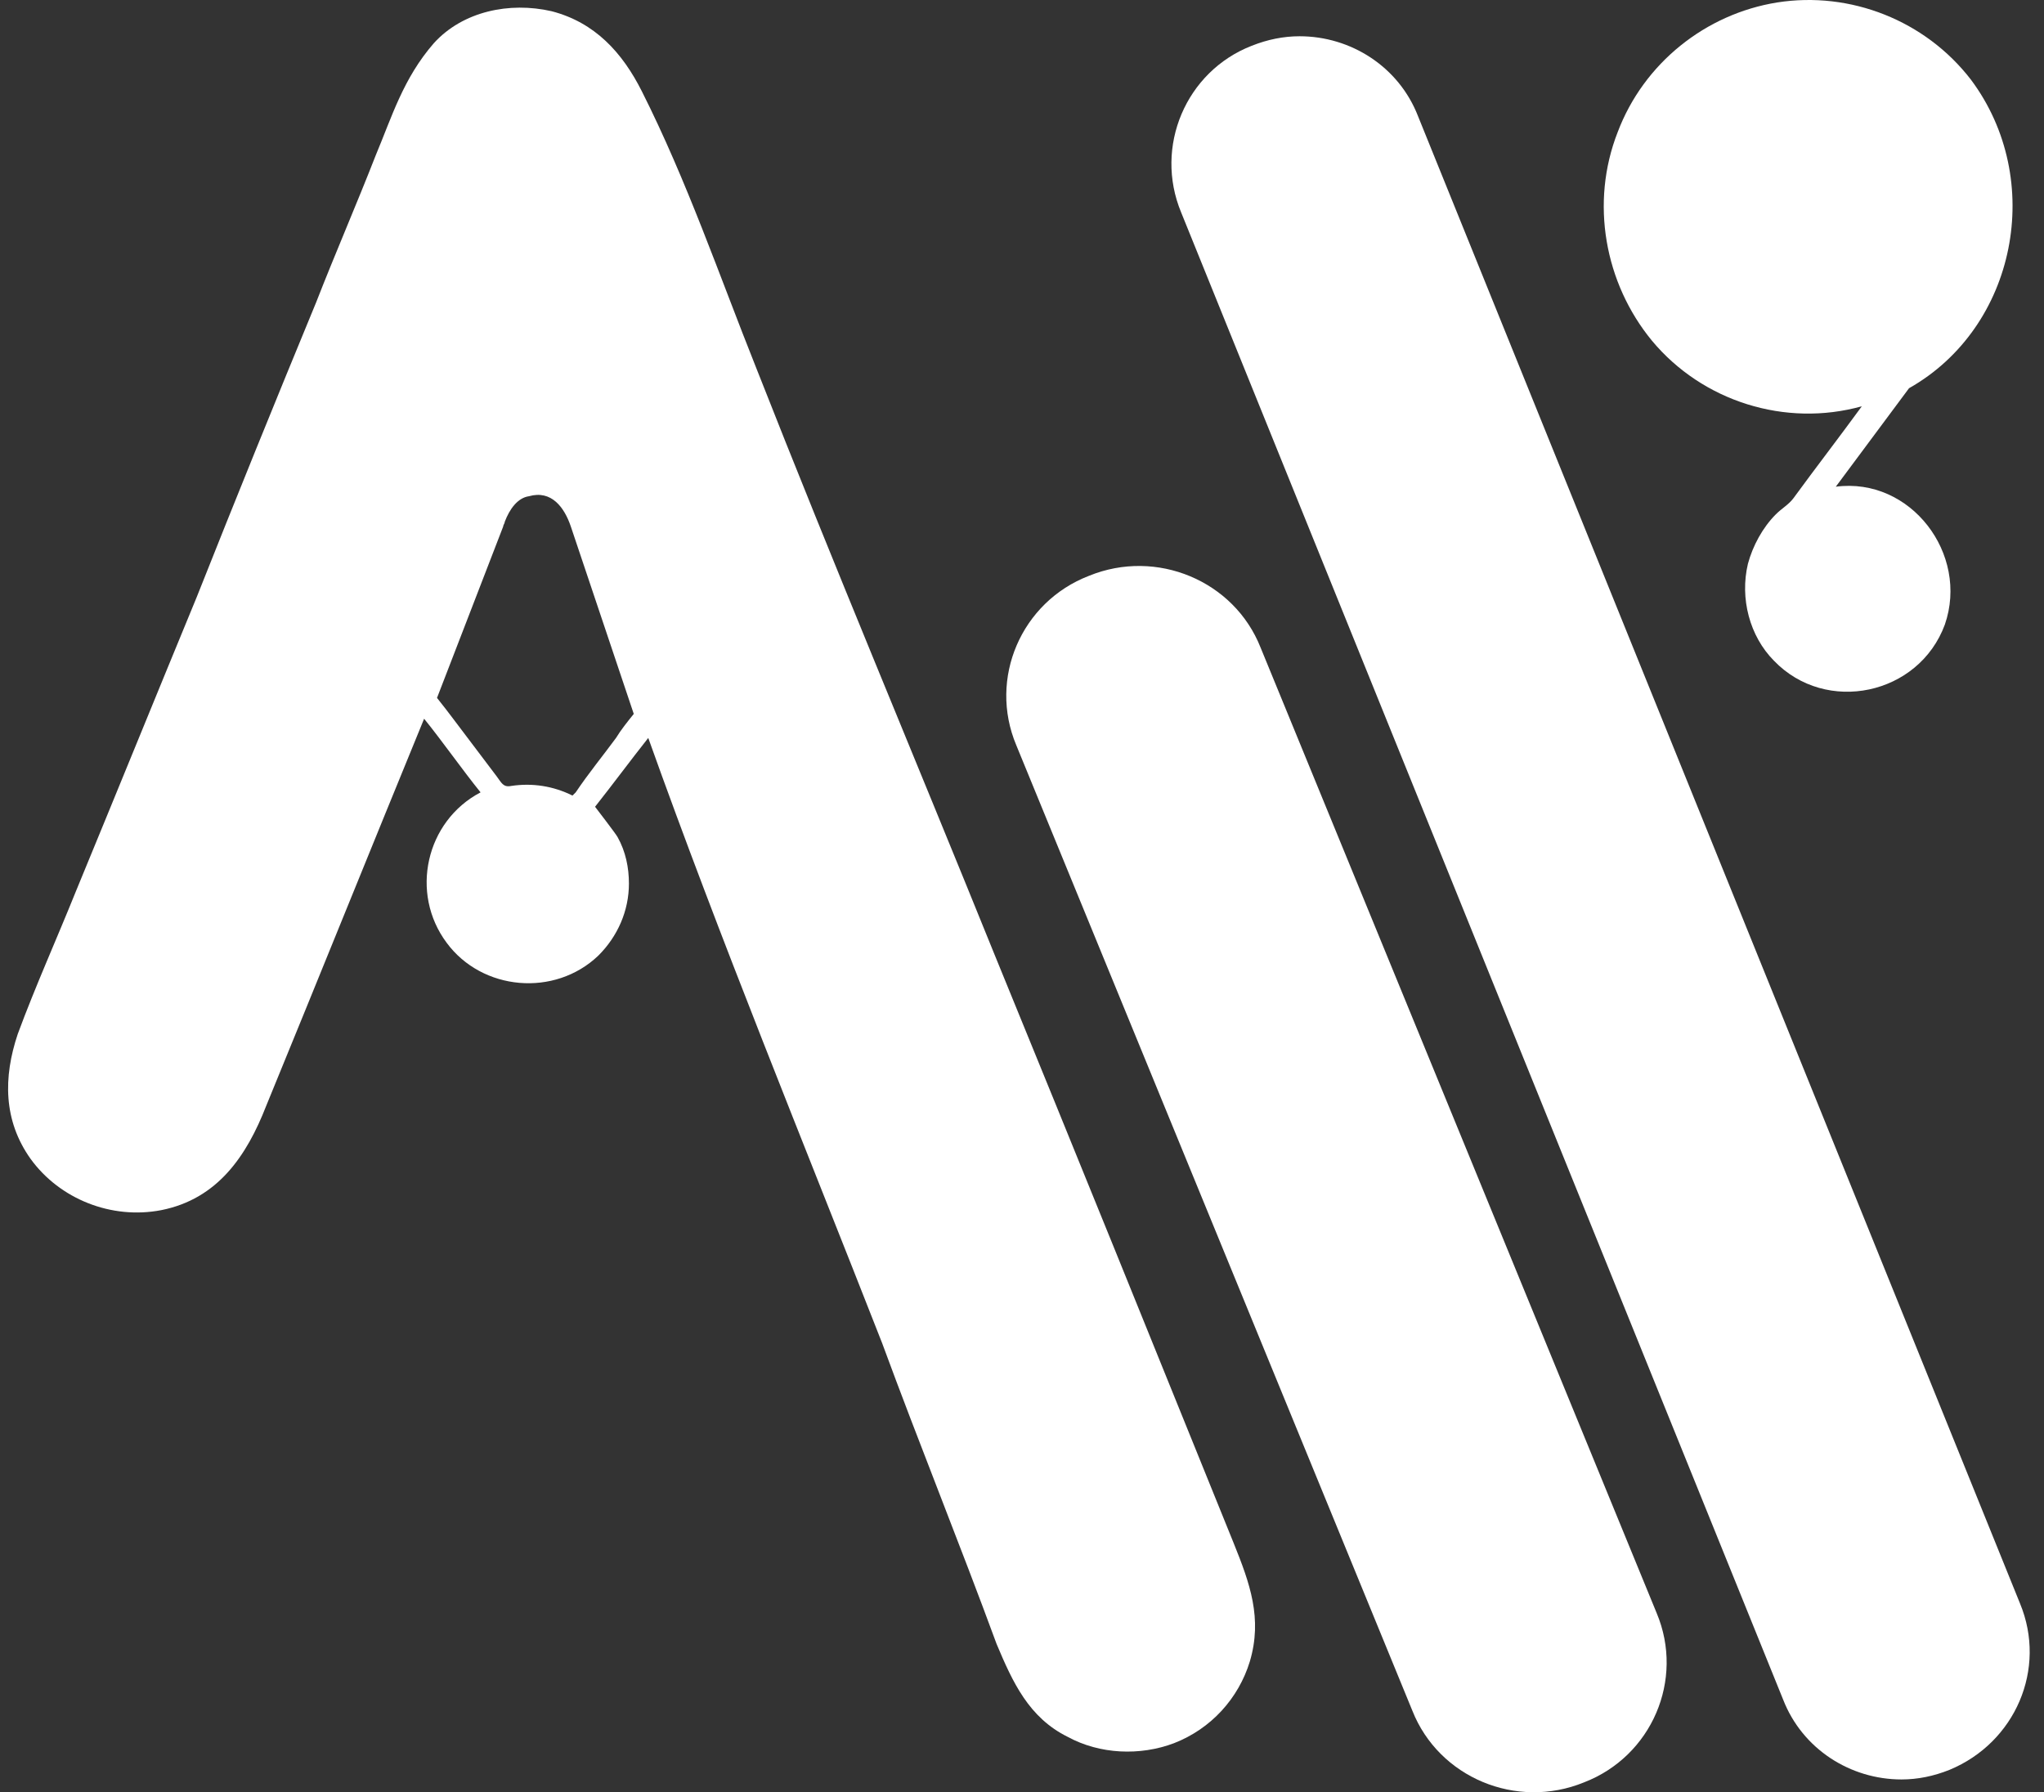 <?xml version="1.0" encoding="UTF-8"?>
<svg width="65px" height="57px" viewBox="0 0 65 57" version="1.1" xmlns="http://www.w3.org/2000/svg" xmlns:xlink="http://www.w3.org/1999/xlink">
    <rect x="0" y="0" width="65" height="57" fill="#333333" stroke="none"/>
    <!-- Generator: Sketch 52.5 (67469) - http://www.bohemiancoding.com/sketch -->
    <title>awfrejlogo2</title>
    <desc>Created with Sketch.</desc>
    <g id="Project" stroke="none" stroke-width="1" fill="none" fill-rule="evenodd">
        <g id="Works" transform="translate(-683, -1395)">
            <g id="Footer" transform="translate(0, 1363)">
                <g id="awfrejlogo2" transform="translate(683, 32)">
                    <path d="M31.692,52.284 C32.205,53.505 32.718,54.625 33.949,55.236 C34.974,55.796 36.256,55.847 37.333,55.44 C38.513,54.982 39.385,54.015 39.744,52.844 C40.154,51.469 39.744,50.349 39.231,49.076 C36.718,42.865 34.205,36.655 31.641,30.393 C29.128,24.182 26.513,17.971 24.051,11.709 C22.872,8.756 21.846,5.753 20.41,2.902 C19.795,1.68 18.923,0.713 17.538,0.356 C16.205,0.051 14.718,0.356 13.795,1.375 C12.821,2.495 12.462,3.716 11.949,4.938 C11.333,6.516 10.667,8.044 10.051,9.622 C8.769,12.727 7.487,15.884 6.256,18.989 C4.974,22.095 3.692,25.251 2.41,28.356 C1.795,29.884 1.128,31.36 0.564,32.887 C0.103,34.262 0.103,35.636 0.974,36.858 C1.897,38.131 3.538,38.793 5.128,38.487 C6.923,38.131 7.846,36.756 8.462,35.178 C10.154,31.055 11.795,26.982 13.487,22.858 C14.103,23.622 14.667,24.436 15.282,25.2 C13.538,26.116 13.026,28.407 14.205,29.985 C15.333,31.513 17.641,31.716 19.026,30.393 C19.641,29.782 20,28.967 20,28.102 C20,27.593 19.897,27.084 19.641,26.625 C19.59,26.524 18.923,25.658 18.923,25.658 C19.487,24.945 20.051,24.182 20.615,23.469 C22.923,29.935 25.538,36.298 28.051,42.713 C29.231,45.92 30.513,49.076 31.692,52.284 M16.821,15.782 C17.538,15.578 17.949,16.138 18.154,16.749 L20.154,22.705 C19.949,22.96 19.744,23.215 19.59,23.469 C19.179,24.029 18.718,24.589 18.308,25.2 C18.256,25.251 18.256,25.251 18.205,25.302 C17.59,24.996 16.923,24.895 16.256,24.996 C16,25.047 15.949,24.895 15.795,24.691 C15.333,24.08 14.872,23.469 14.41,22.858 C14.256,22.655 14.103,22.451 13.897,22.196 L16,16.749 C16,16.698 16.051,16.647 16.051,16.596 C16.051,16.596 16.051,16.596 16.051,16.596 C16.205,16.189 16.462,15.833 16.821,15.782" id="Shape" fill="#FFFFFF" fill-rule="nonzero"></path>
                    <path d="M52.682,51.3 C53.574,53.423 52.524,55.857 50.372,56.686 C48.221,57.566 45.754,56.53 44.914,54.407 L32.318,23.7 C31.426,21.577 32.476,19.143 34.628,18.314 C36.779,17.434 39.246,18.47 40.086,20.593 L52.682,51.3 Z" id="Path" fill="#FFFFFF"></path>
                    <path d="M61.996,56.287 C61.487,56.491 60.978,56.593 60.469,56.593 C58.84,56.593 57.313,55.625 56.702,54.047 L49.778,36.942 L37.56,6.753 C36.695,4.665 37.713,2.273 39.8,1.458 C40.309,1.255 40.818,1.153 41.327,1.153 C42.956,1.153 44.484,2.12 45.095,3.698 L52.018,20.804 L64.236,50.993 C65.102,53.08 64.084,55.422 61.996,56.287 Z" id="Path" fill="#FFFFFF"></path>
                    <path d="M61.996,56.287 C61.487,56.491 60.978,56.593 60.469,56.593 C58.84,56.593 57.313,55.625 56.702,54.047 L49.778,36.942 L37.56,6.753 C36.695,4.665 37.713,2.273 39.8,1.458 C40.309,1.255 40.818,1.153 41.327,1.153 C42.956,1.153 44.484,2.12 45.095,3.698 L52.018,20.804 L64.236,50.993 C65.102,53.08 64.084,55.422 61.996,56.287 Z" id="Path"></path>
                    <path d="M60.708,12.347 C59.932,13.391 59.155,14.435 58.379,15.479 C60.76,15.166 62.623,17.619 61.847,19.864 C61.019,22.109 58.068,22.736 56.412,21.013 C55.636,20.23 55.325,19.029 55.584,17.933 C55.739,17.358 56.05,16.784 56.464,16.366 C56.671,16.158 56.878,16.053 57.033,15.844 C57.758,14.852 58.483,13.913 59.207,12.921 C56.774,13.599 54.135,12.764 52.53,10.832 C51.029,9.005 50.563,6.447 51.443,4.202 C52.271,2.009 54.238,0.443 56.516,0.078 C58.845,-0.288 61.226,0.652 62.675,2.532 C65.056,5.716 64.125,10.415 60.708,12.347 Z" id="Path" fill="#FFFFFF"></path>
                </g>
            </g>
        </g>
    </g>
</svg>